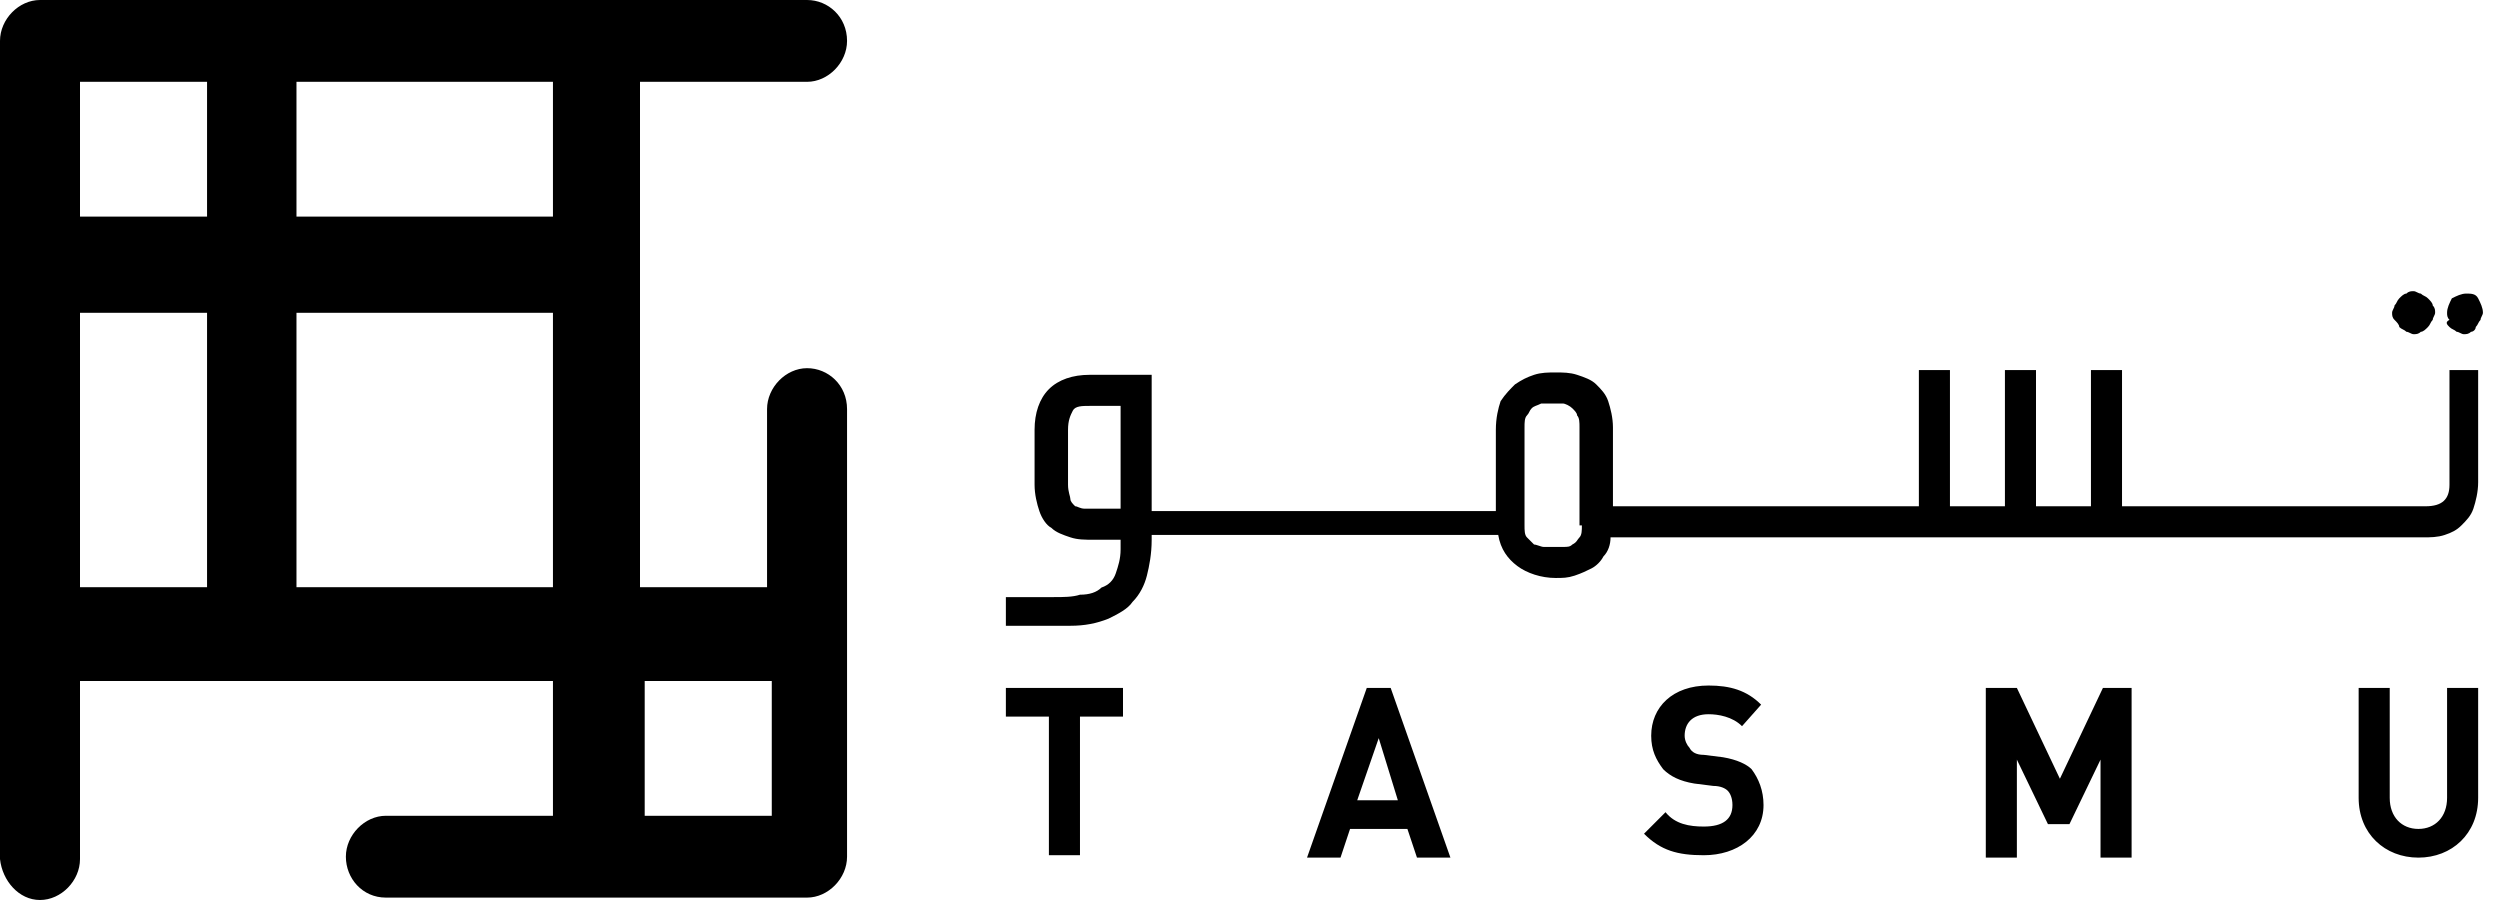 <svg width="100" height="36" viewBox="0 0 100 36" fill="none" xmlns="http://www.w3.org/2000/svg">
<path fill-rule="evenodd" clip-rule="evenodd" d="M97.979 14.898V19.391C97.979 19.965 97.692 20.251 97.023 20.251H84.881V14.802H83.638V20.251H81.44V14.802H80.197V20.251H77.998V14.802H76.755V20.251H64.518V17.096C64.518 16.714 64.422 16.332 64.327 16.045C64.231 15.758 64.04 15.567 63.849 15.376C63.658 15.184 63.371 15.089 63.084 14.993C62.797 14.898 62.511 14.898 62.224 14.898C61.937 14.898 61.65 14.898 61.363 14.993C61.077 15.089 60.885 15.184 60.599 15.376C60.407 15.567 60.216 15.758 60.025 16.045C59.929 16.332 59.834 16.714 59.834 17.192V20.442H46.067V14.993H43.581C42.912 14.993 42.339 15.184 41.956 15.567C41.574 15.949 41.383 16.523 41.383 17.192V19.391C41.383 19.773 41.478 20.156 41.574 20.442C41.669 20.729 41.861 21.016 42.052 21.112C42.243 21.303 42.53 21.398 42.816 21.494C43.103 21.59 43.39 21.59 43.773 21.59H44.824V21.972C44.824 22.355 44.729 22.641 44.633 22.928C44.537 23.215 44.346 23.406 44.059 23.502C43.868 23.693 43.581 23.788 43.199 23.788C42.912 23.884 42.53 23.884 42.147 23.884H42.052H40.235V25.031H42.816C43.39 25.031 43.868 24.936 44.346 24.744C44.729 24.553 45.111 24.362 45.302 24.075C45.589 23.788 45.78 23.406 45.876 23.024C45.971 22.641 46.067 22.163 46.067 21.59V21.398H59.929C60.025 21.972 60.312 22.355 60.694 22.641C61.077 22.928 61.65 23.119 62.224 23.119C62.511 23.119 62.702 23.119 62.989 23.024C63.275 22.928 63.467 22.832 63.658 22.737C63.849 22.641 64.04 22.45 64.136 22.259C64.327 22.068 64.422 21.781 64.422 21.494H96.927C97.214 21.494 97.501 21.494 97.788 21.398C98.074 21.303 98.266 21.207 98.457 21.016C98.648 20.825 98.839 20.634 98.935 20.347C99.03 20.06 99.126 19.678 99.126 19.295V14.802H97.979V14.898ZM44.824 20.347H43.868C43.677 20.347 43.486 20.347 43.39 20.347C43.199 20.347 43.103 20.251 43.008 20.251C42.912 20.156 42.816 20.06 42.816 19.965C42.816 19.869 42.721 19.678 42.721 19.391V17.192C42.721 16.81 42.816 16.618 42.912 16.427C43.008 16.236 43.294 16.236 43.581 16.236H44.824V20.347ZM63.275 21.016C63.275 21.207 63.275 21.398 63.18 21.494C63.084 21.59 63.084 21.685 62.893 21.781C62.797 21.877 62.702 21.877 62.511 21.877C62.415 21.877 62.224 21.877 62.128 21.877C62.032 21.877 61.841 21.877 61.746 21.877C61.65 21.877 61.459 21.781 61.363 21.781C61.268 21.685 61.172 21.59 61.077 21.494C60.981 21.398 60.981 21.207 60.981 21.016V17.096C60.981 16.905 60.981 16.714 61.077 16.618C61.172 16.523 61.172 16.427 61.268 16.332C61.363 16.236 61.459 16.236 61.65 16.14C61.746 16.14 61.937 16.14 62.032 16.14C62.224 16.14 62.319 16.14 62.511 16.14C62.606 16.14 62.797 16.236 62.893 16.332C62.989 16.427 63.084 16.523 63.084 16.618C63.18 16.714 63.18 16.905 63.18 17.096V21.016H63.275ZM95.971 13.081C96.067 13.177 96.162 13.177 96.258 13.272C96.353 13.272 96.449 13.368 96.545 13.368C96.64 13.368 96.736 13.368 96.832 13.272C96.927 13.272 97.023 13.177 97.118 13.081C97.214 12.986 97.214 12.89 97.31 12.794C97.31 12.699 97.405 12.603 97.405 12.508C97.405 12.412 97.405 12.316 97.31 12.221C97.31 12.125 97.214 12.03 97.118 11.934C97.023 11.838 96.927 11.838 96.832 11.743C96.736 11.743 96.64 11.647 96.545 11.647C96.449 11.647 96.353 11.647 96.258 11.743C96.162 11.743 96.067 11.838 95.971 11.934C95.876 12.03 95.876 12.125 95.78 12.221C95.78 12.316 95.684 12.412 95.684 12.508C95.684 12.603 95.684 12.699 95.78 12.794C95.876 12.89 95.971 12.986 95.971 13.081ZM97.979 13.081C98.074 13.177 98.17 13.177 98.266 13.272C98.361 13.272 98.457 13.368 98.552 13.368C98.648 13.368 98.744 13.368 98.839 13.272C98.935 13.272 99.03 13.177 99.03 13.081C99.126 12.986 99.126 12.89 99.222 12.794C99.222 12.699 99.317 12.603 99.317 12.508C99.317 12.316 99.222 12.125 99.126 11.934C99.03 11.743 98.839 11.743 98.648 11.743C98.457 11.743 98.266 11.838 98.074 11.934C97.979 12.125 97.883 12.316 97.883 12.508C97.883 12.603 97.883 12.699 97.979 12.794C97.788 12.89 97.883 12.986 97.979 13.081ZM97.883 31.915C97.883 32.679 97.405 33.157 96.736 33.157C96.067 33.157 95.589 32.679 95.589 31.915V27.517H94.346V31.915C94.346 33.349 95.397 34.305 96.736 34.305C98.074 34.305 99.126 33.349 99.126 31.915V27.517H97.883V31.915ZM84.117 27.517L82.396 31.15L80.675 27.517H79.432V34.305H80.675V30.385L81.918 32.966H82.778L84.021 30.385V34.305H85.264V27.517H84.117ZM68.916 30.289L68.151 30.194C67.864 30.194 67.673 30.098 67.577 29.907C67.482 29.811 67.386 29.62 67.386 29.429C67.386 28.951 67.673 28.569 68.342 28.569C68.725 28.569 69.298 28.664 69.681 29.047L70.445 28.186C69.872 27.613 69.203 27.421 68.342 27.421C66.908 27.421 66.048 28.282 66.048 29.429C66.048 30.003 66.239 30.385 66.526 30.767C66.813 31.054 67.195 31.245 67.769 31.341L68.533 31.437C68.82 31.437 69.011 31.532 69.107 31.628C69.203 31.724 69.298 31.915 69.298 32.202C69.298 32.775 68.916 33.062 68.151 33.062C67.577 33.062 67.004 32.966 66.621 32.488L65.761 33.349C66.43 34.018 67.099 34.209 68.151 34.209C69.489 34.209 70.541 33.444 70.541 32.202C70.541 31.628 70.35 31.15 70.063 30.767C69.872 30.576 69.489 30.385 68.916 30.289ZM55.149 29.525L55.914 32.01H54.289L55.149 29.525ZM54.671 27.517L52.281 34.305H53.62L54.002 33.157H56.296L56.679 34.305H58.017L55.627 27.517H54.671ZM40.235 27.517V28.664H41.956V34.209H43.199V28.664H44.92V27.517H40.235Z" fill="black"/>
<path fill-rule="evenodd" clip-rule="evenodd" d="M1.6 36C2.447 36 3.2 35.23 3.2 34.364V27.241H8.282H22.118V32.631H15.435C14.588 32.631 13.835 33.401 13.835 34.267C13.835 35.134 14.494 35.904 15.435 35.904H32.282C33.129 35.904 33.882 35.134 33.882 34.267V16.364C33.882 15.401 33.129 14.727 32.282 14.727C31.435 14.727 30.682 15.497 30.682 16.364V23.487H25.6V3.273H32.282C33.129 3.273 33.882 2.503 33.882 1.636C33.882 0.674 33.129 0 32.282 0H20.047H1.6C0.753 0 0 0.77 0 1.636V14.727V34.364C0.094 35.23 0.753 36 1.6 36ZM25.788 27.241H30.871V32.631H25.788V27.241ZM11.859 3.273H22.118V8.663H11.859V3.273ZM11.859 12.513H22.118V23.487H11.859V12.513ZM3.2 3.273H8.282V8.663H3.2V3.273ZM3.2 21.273V12.513H8.282V23.487H3.2V21.273Z" fill="black"/>
</svg>
